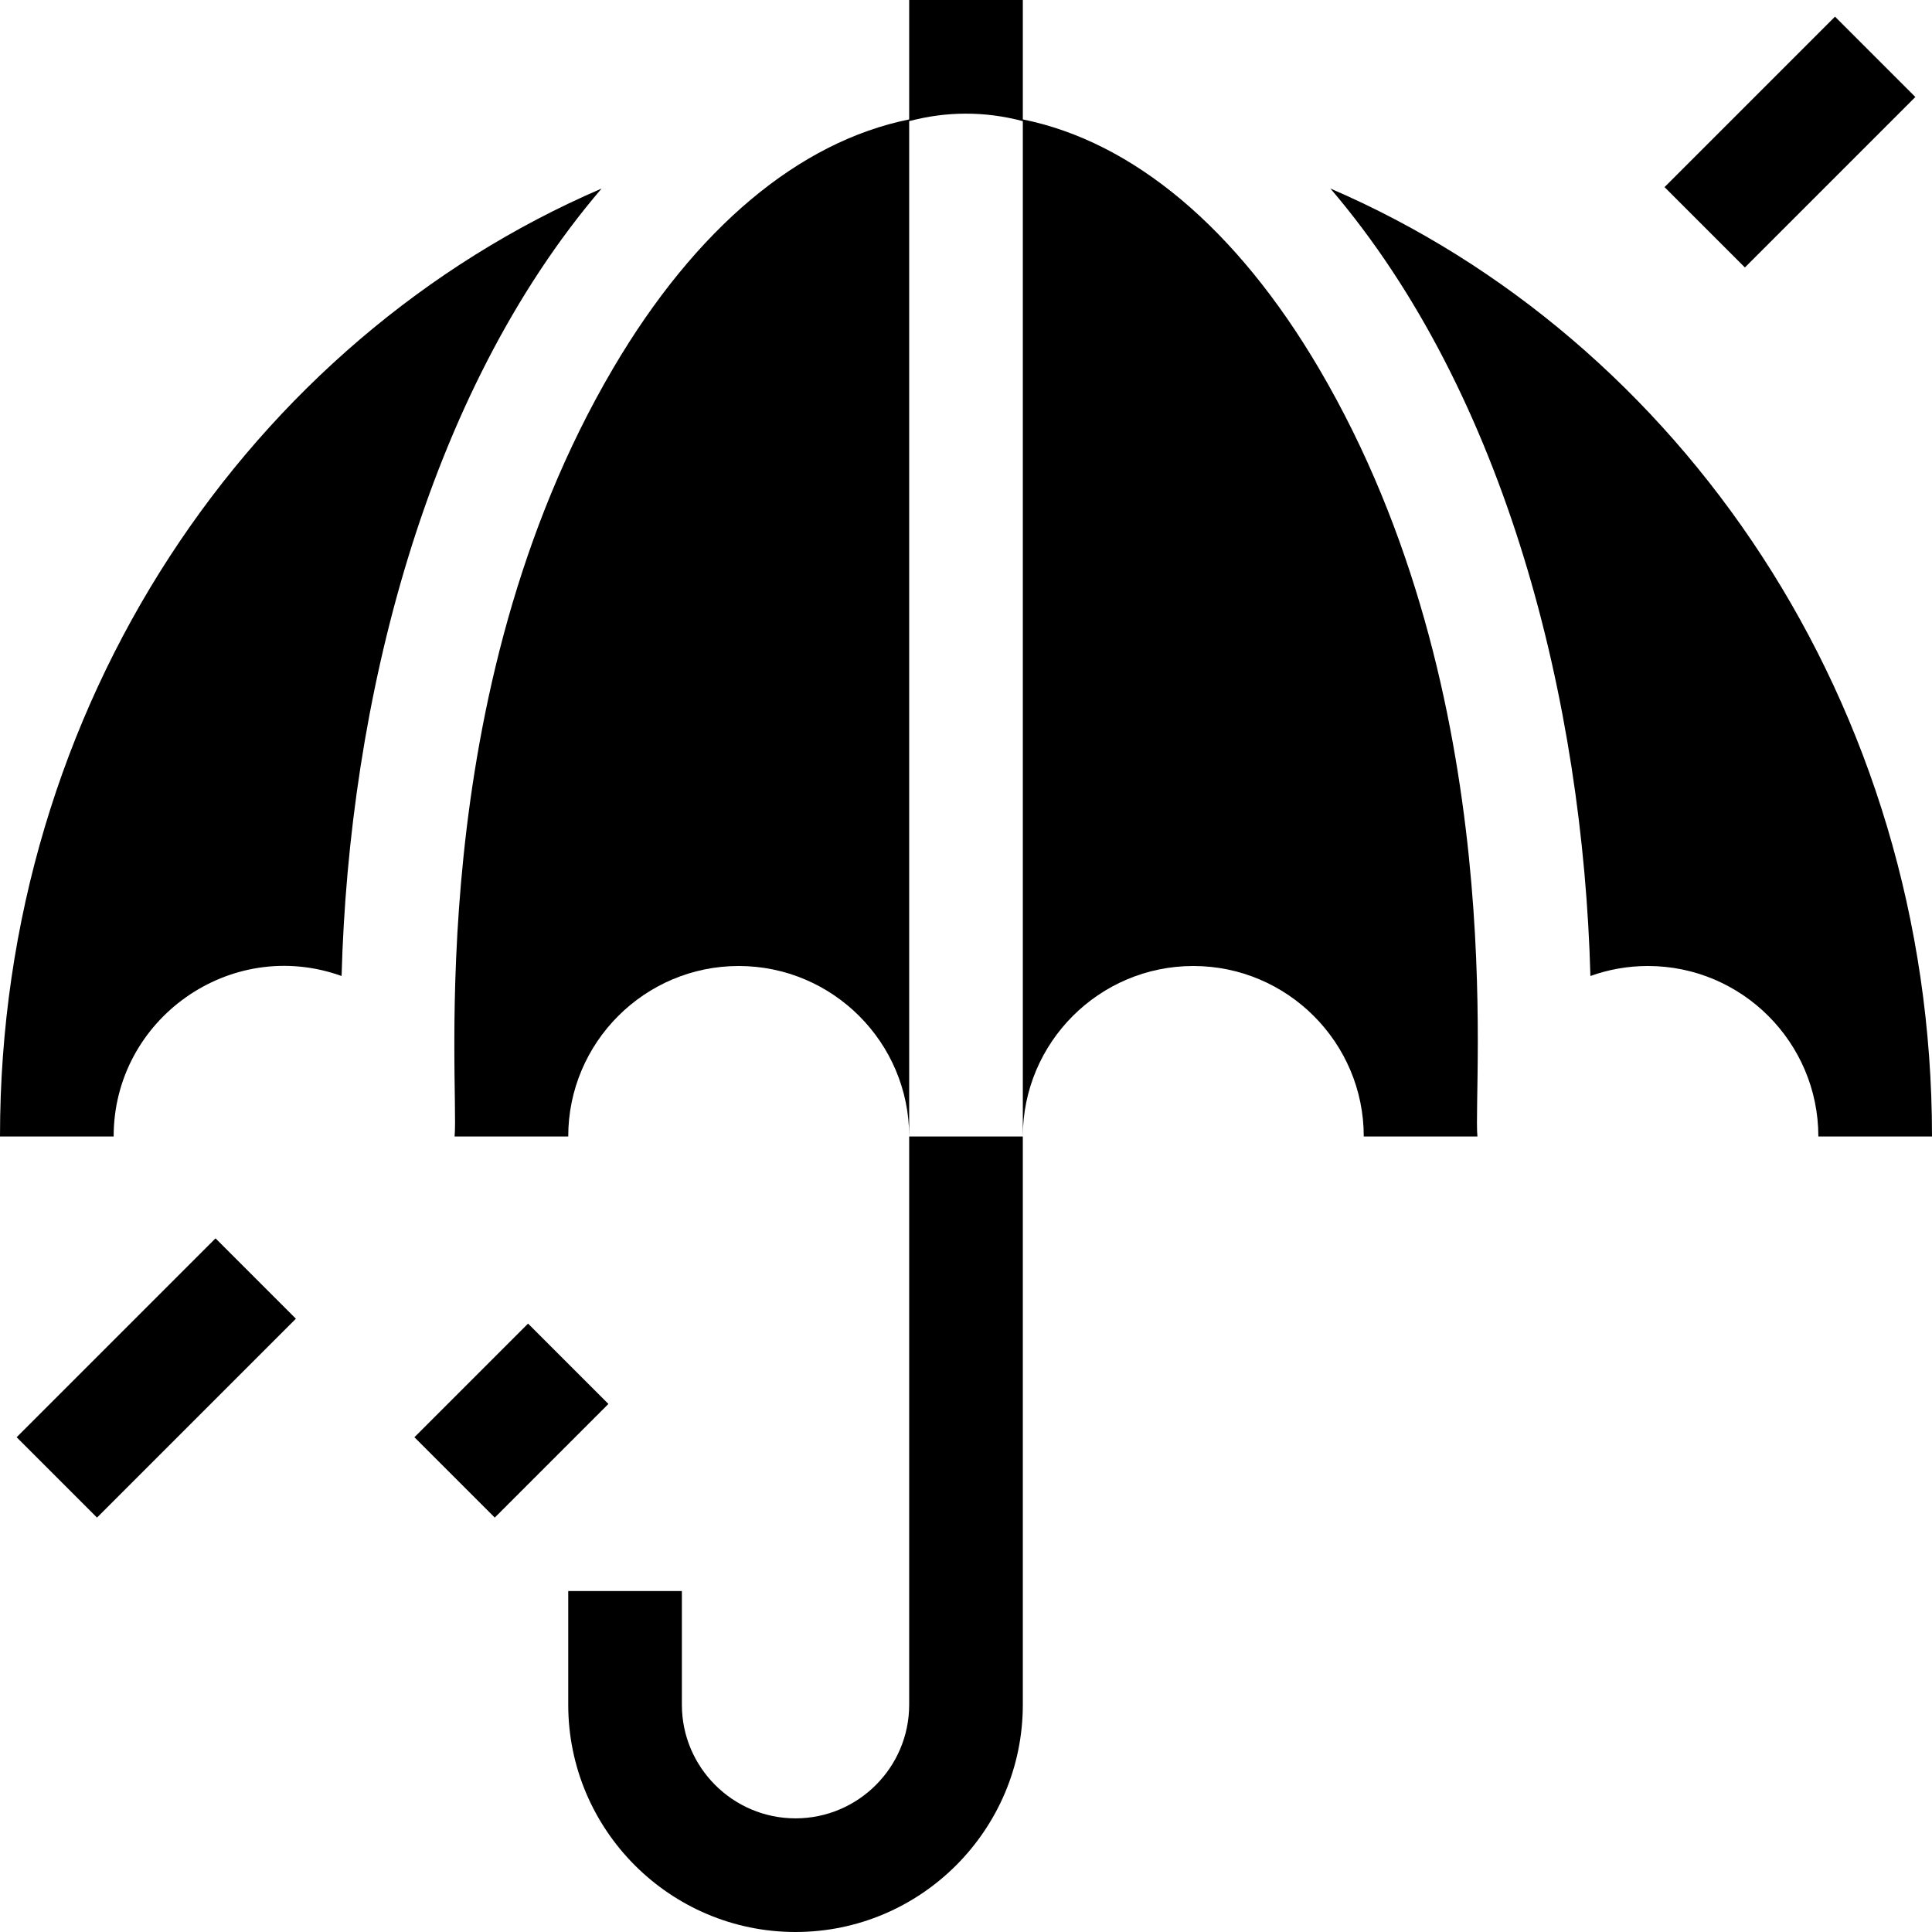 <svg id="Capa_1" enable-background="new 0 0 510 510" height="512" viewBox="0 0 510 510" width="512" xmlns="http://www.w3.org/2000/svg"><g><path d="m158.802 49.772c-92.48 39.79-158.802 136.145-158.802 250.228h30c0-30.996 30.854-52.894 60.172-42.361 1.94-71.891 22.007-153.345 68.63-207.867z"/><path d="m351.197 49.772c46.631 54.529 66.69 135.988 68.631 207.866 4.743-1.704 9.85-2.639 15.172-2.639 24.812 0 45 20.185 45 45h30c0-114.399-66.676-210.586-158.803-250.227z"/><path d="m460.606 70.606c2.501-2.5 42.5-42.5 45-45-7.419-7.419-13.794-13.794-21.213-21.213-2.501 2.5-42.499 42.5-45 45 7.419 7.419 13.795 13.795 21.213 21.213z"/><path d="m139.394 349.394c-10.499 10.499-19.501 19.501-30 30 7.419 7.419 13.794 13.794 21.213 21.213 10.499-10.499 19.501-19.501 30-30-.001-.001-13.795-13.795-21.213-21.213z"/><path d="m56.894 326.894c-5.919 5.92-46.263 46.262-52.5 52.5 7.419 7.419 13.794 13.794 21.213 21.213 5.919-5.919 46.263-46.262 52.5-52.5-7.419-7.419-13.795-13.795-21.213-21.213z"/><path d="m240 300v150c0 16.542-13.457 30-30 30-16.541 0-30-13.457-30-30 0-10.492 0-19.508 0-30-10.492 0-19.508 0-30 0v30c0 33.083 26.915 60 60 60 33.104 0 60-26.988 60-60 0-10.128 0-139.871 0-150-6.391 0-23.638 0-30 0z"/><path d="m270 31.523c0-10.924 0-20.306 0-31.523-10.285 0-19.715 0-30 0v31.523c-29.049 5.868-56.371 28.681-78.162 65.727-50.728 86.236-40.572 189.381-41.838 202.75h30c0-24.812 20.186-45 45-45 24.812 0 45 20.185 45 45v-268.024c9.783-2.587 19.861-2.681 30 0v268.024c0-24.812 20.185-45 45-45 24.812 0 45 20.185 45 45h30c-1.267-13.377 9.185-116.011-41.838-202.75-21.792-37.046-49.113-59.858-78.162-65.727z"/></g></svg>
